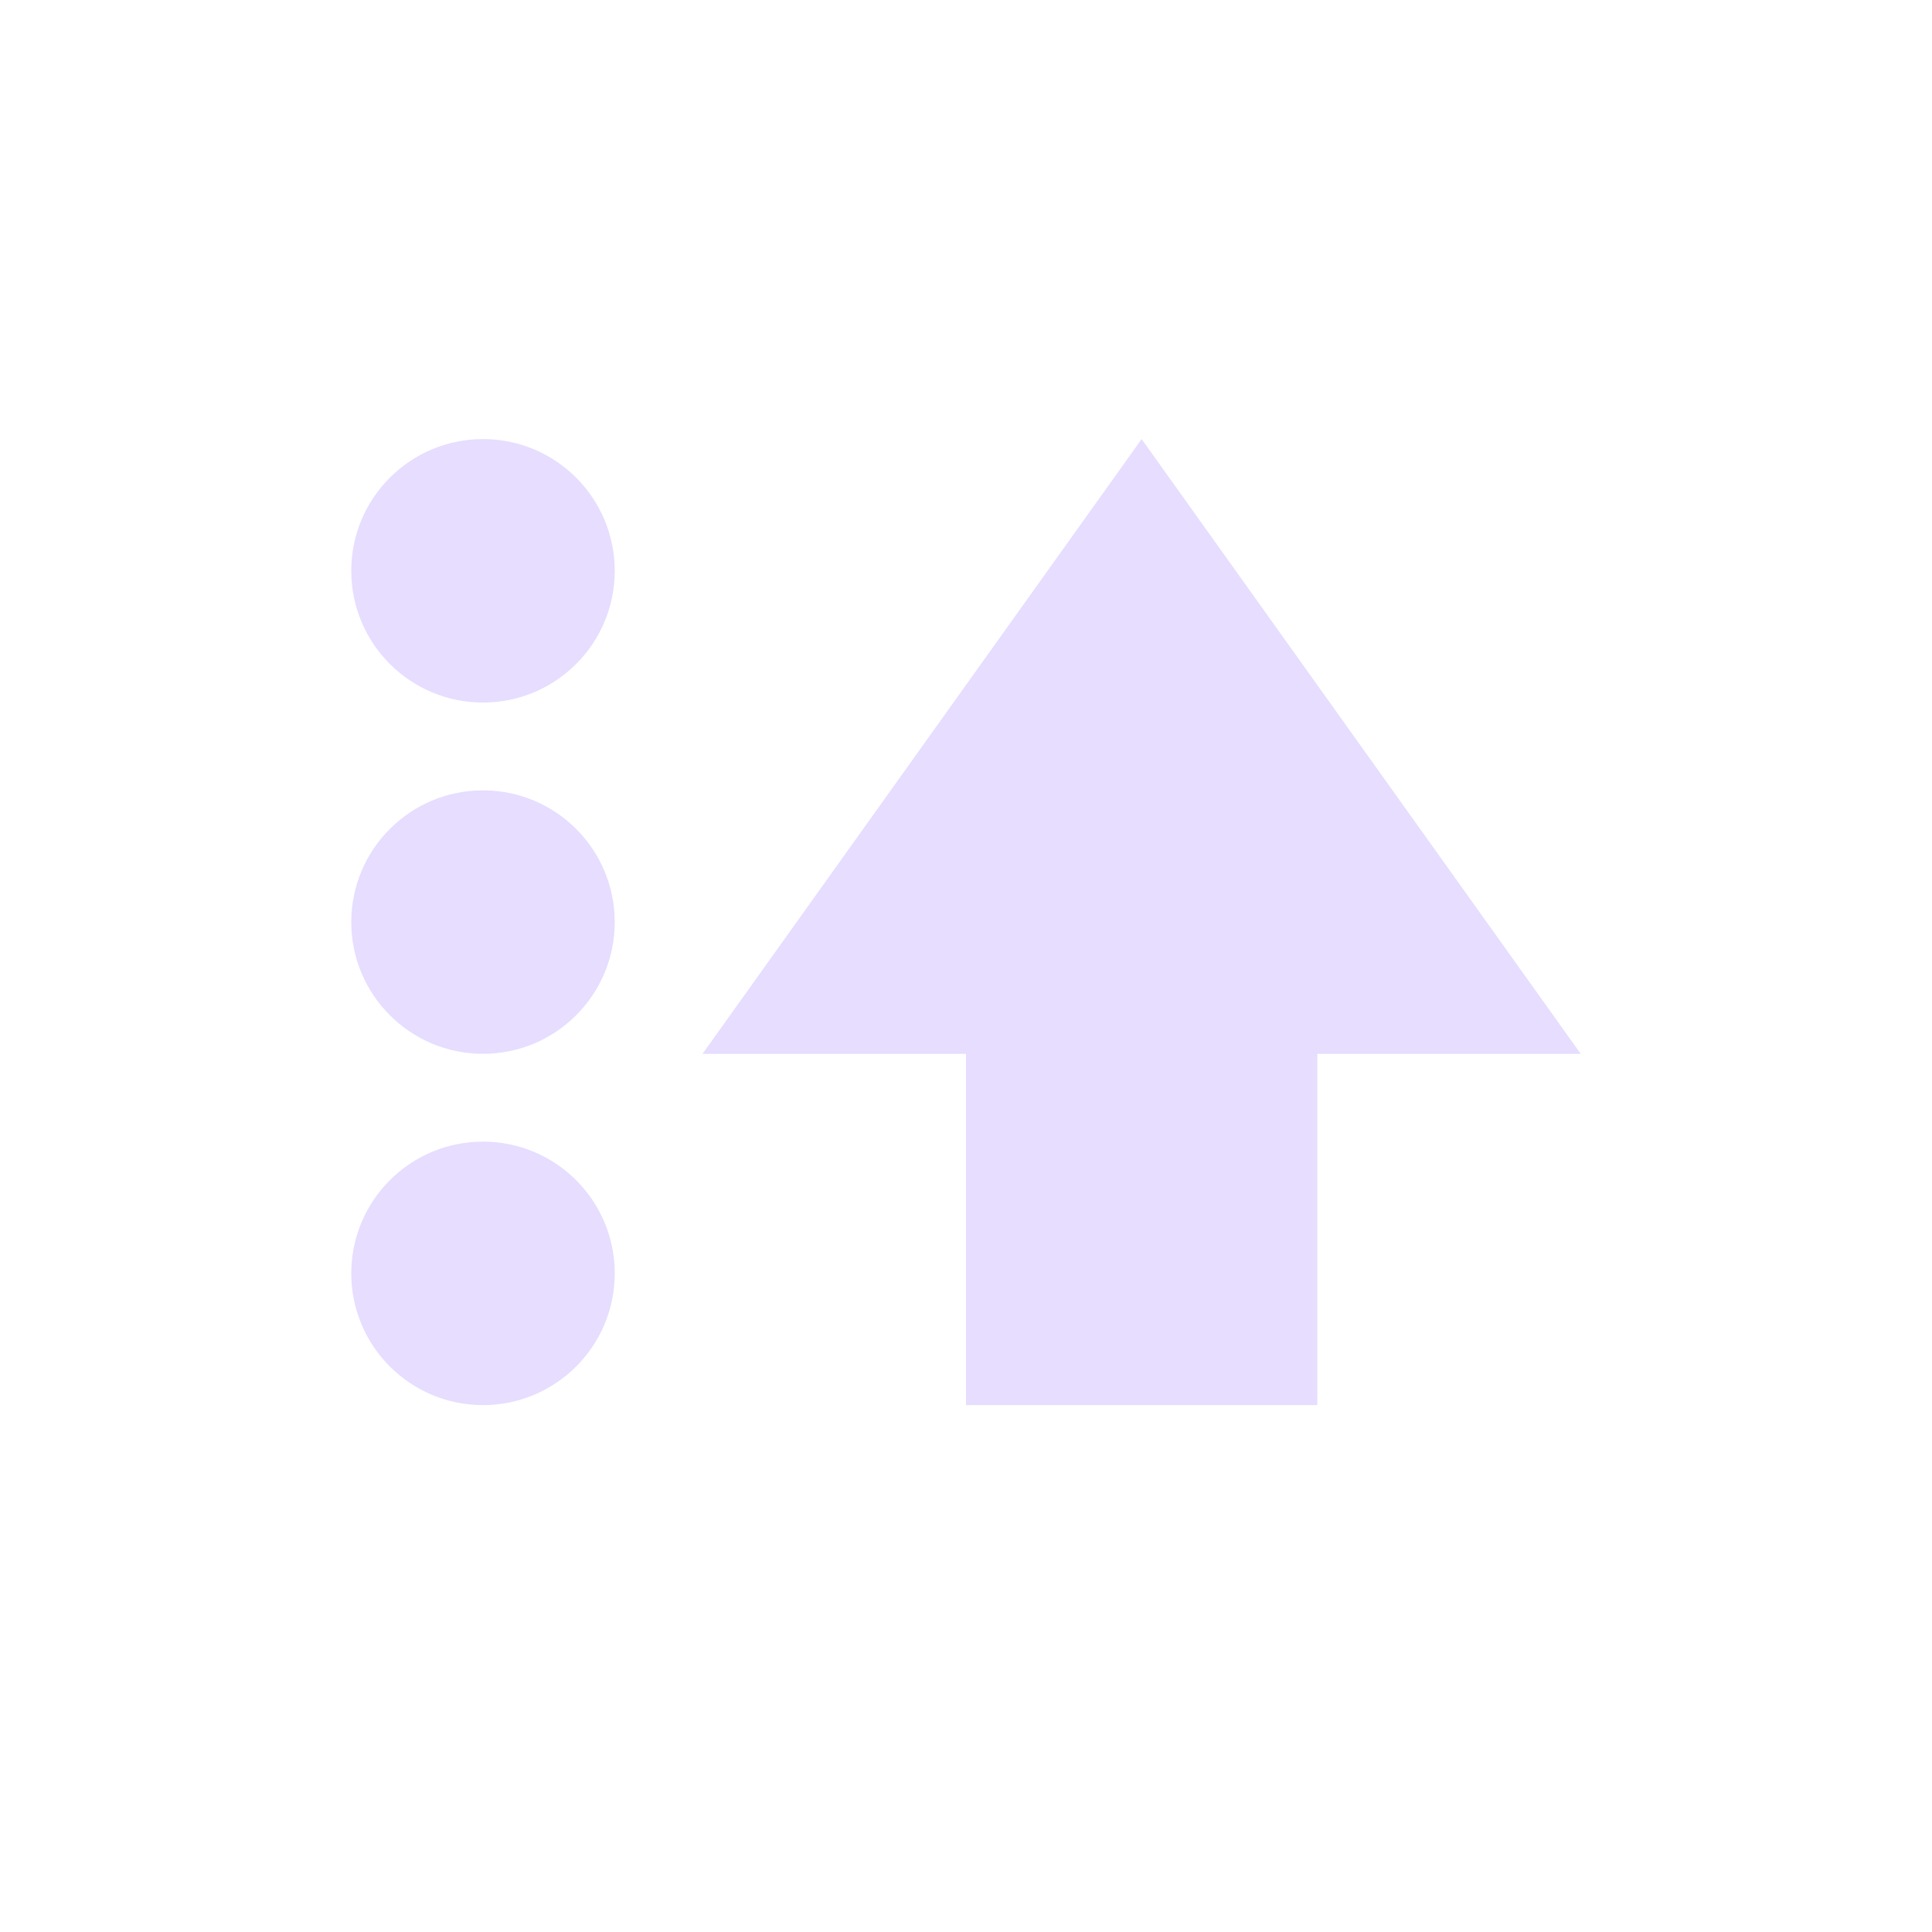 <svg xmlns="http://www.w3.org/2000/svg" width="22" height="22" version="1.1">
 <defs>
  <style id="current-color-scheme" type="text/css">
   .ColorScheme-Text { color: #e6ddff; } .ColorScheme-Highlight { color:#4285f4; }
  </style>
 </defs>
 <g transform="matrix(1,0,0,1,3,3)">
  <circle class="ColorScheme-Text" cx="2.5" cy="3.5" r="1.5" fill="currentColor"/>
  <circle class="ColorScheme-Text" cx="2.5" cy="7.5" r="1.5" fill="currentColor"/>
  <circle class="ColorScheme-Text" cx="2.5" cy="11.5" r="1.5" fill="currentColor"/>
  <path class="ColorScheme-Text" d="M 8,13 V 9 H 5 L 10,2 15,9 H 12 V 13 Z" fill="currentColor"/>
 </g>
</svg>
